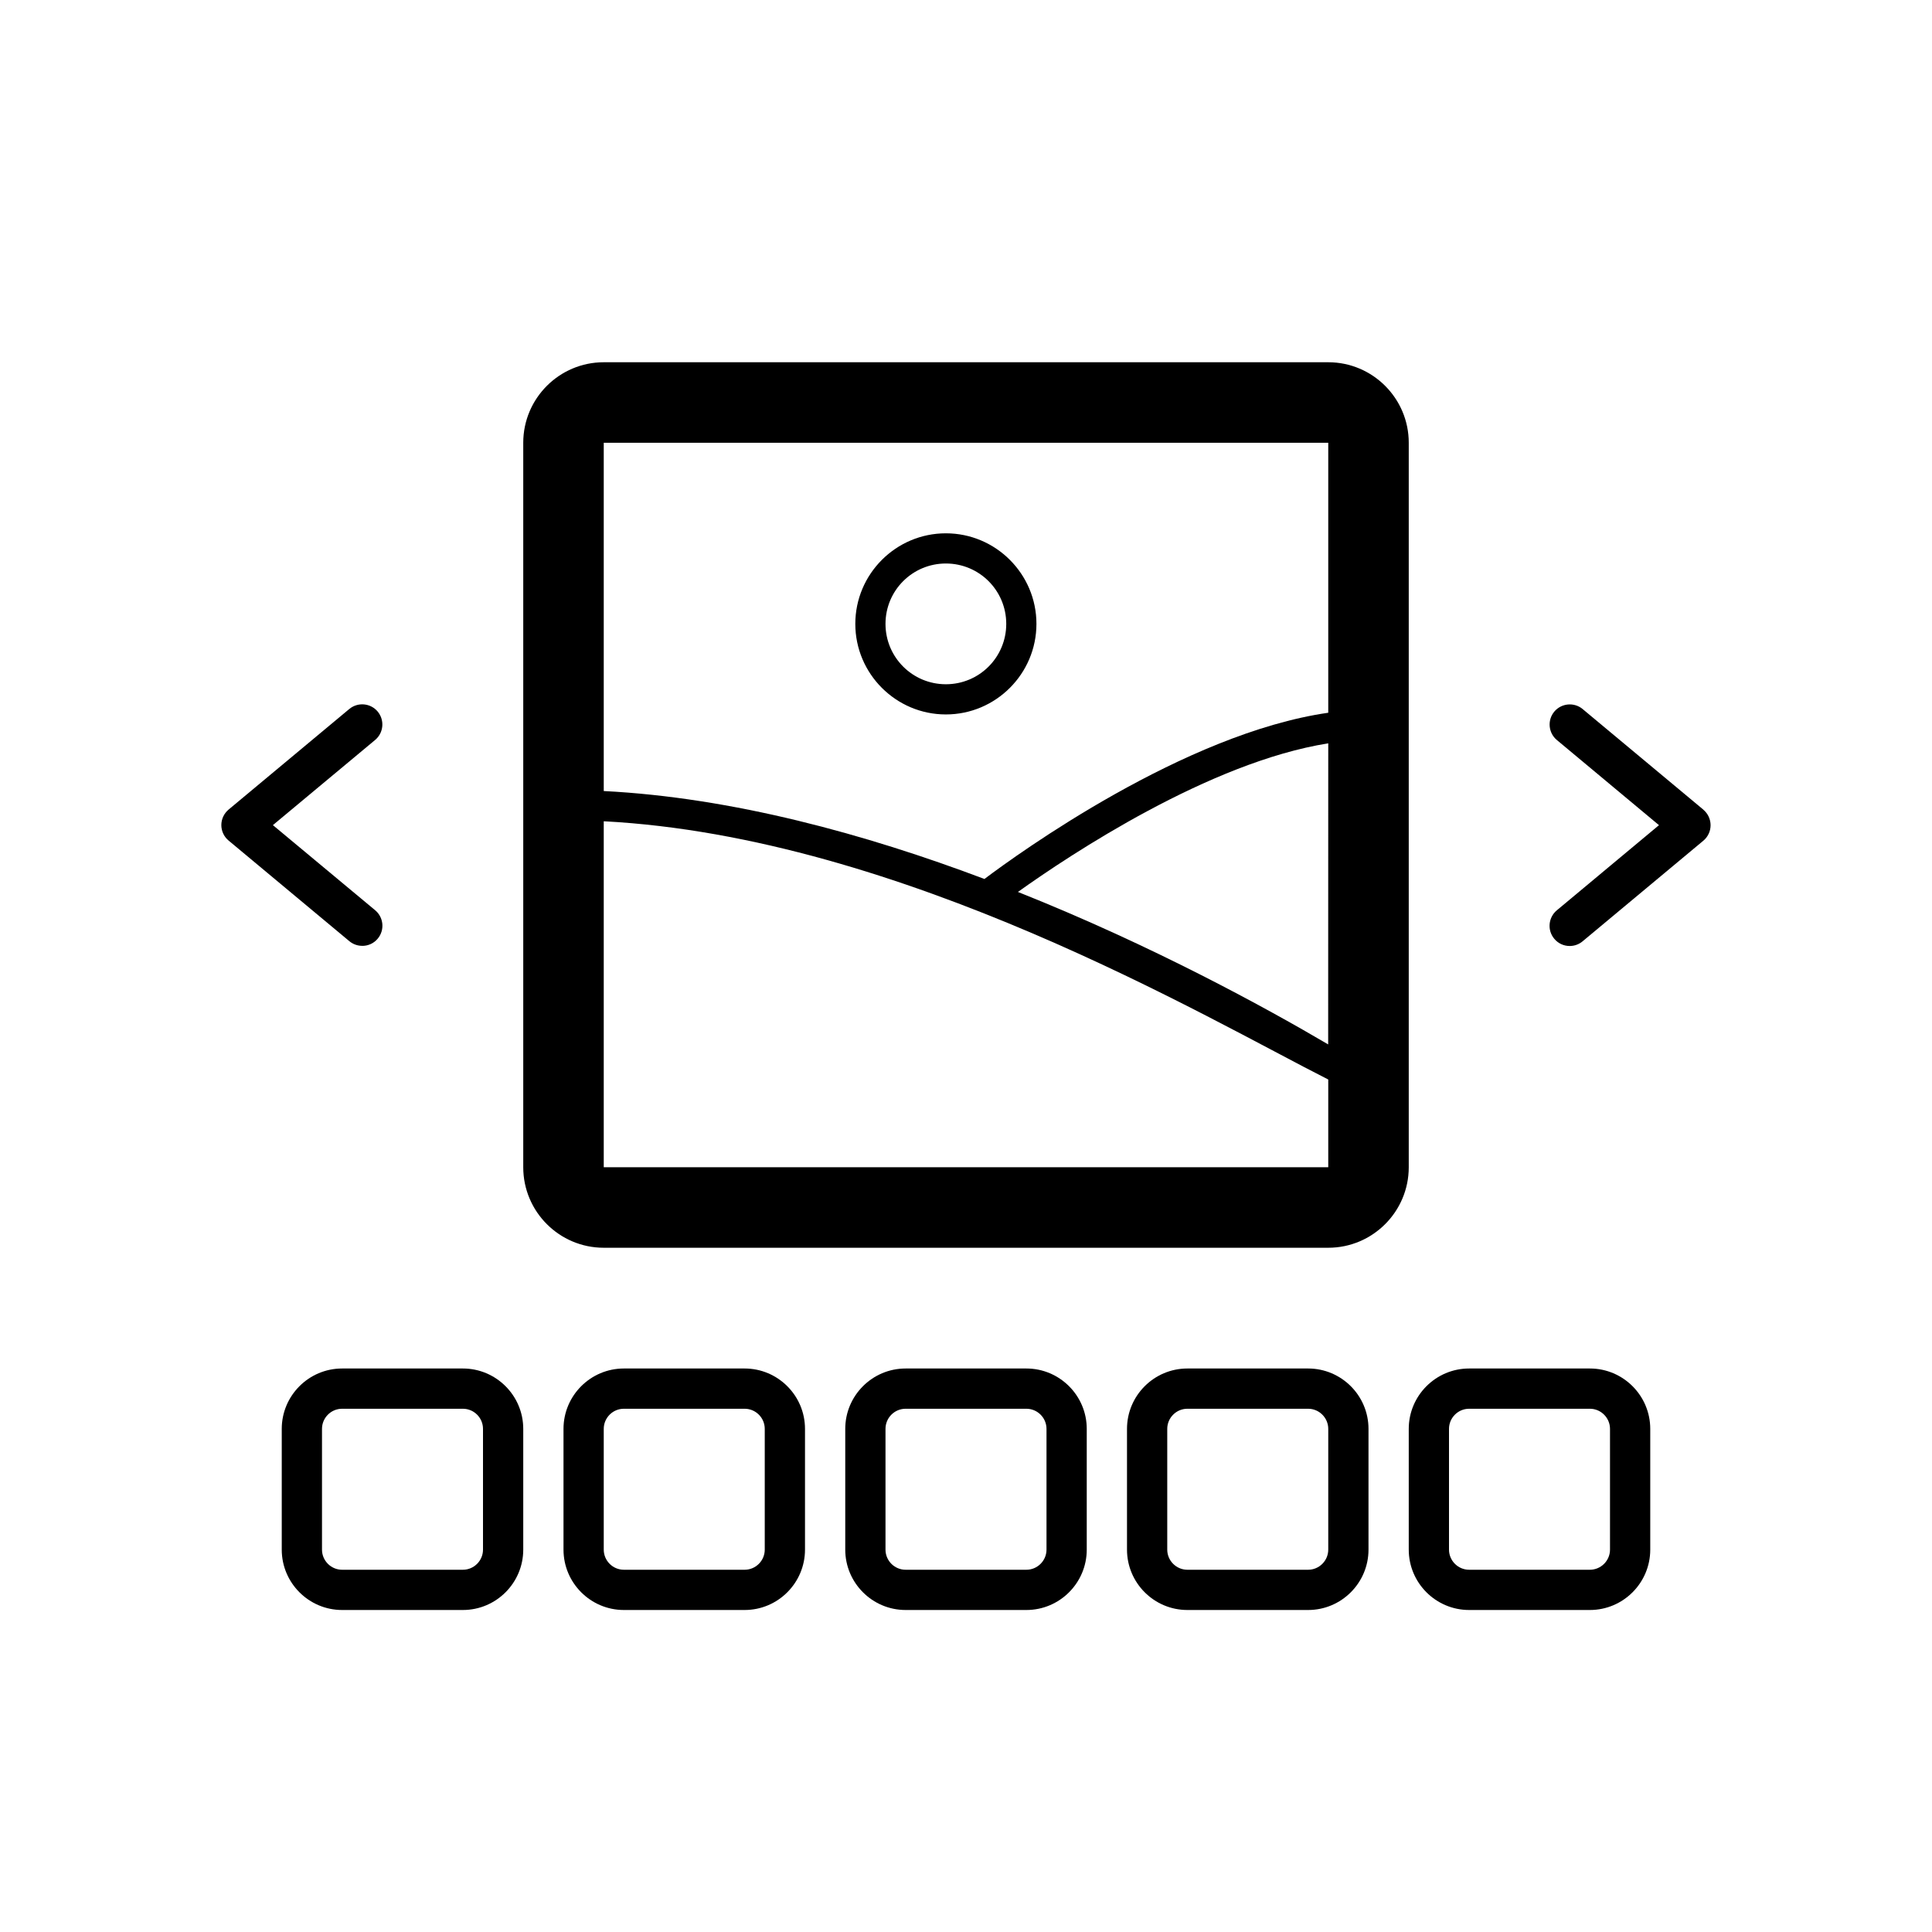 <svg xmlns="http://www.w3.org/2000/svg" viewBox="0 0 48 48"><path d="M35 11c0-1.103-.897-2-2-2H15c-1.103 0-2 .897-2 2v18c0 1.103.897 2 2 2h18c1.103 0 2-.897 2-2V11zm-2.002 14.948c-1.518-.893-4.336-2.445-7.708-3.788 1.3-.928 4.757-3.224 7.71-3.692l-.002 7.48zM33 11v6.708c-3.576.514-7.698 3.494-8.542 4.13-2.953-1.115-6.263-2.023-9.458-2.185V11h18zM15 29v-8.596c7.406.388 15 4.9 18 6.416V29H15z"/><path d="M23.5 17.75c1.24 0 2.25-1.01 2.25-2.25s-1.01-2.25-2.25-2.25-2.25 1.01-2.25 2.25 1.01 2.25 2.25 2.25zm0-3.75c.83 0 1.5.67 1.5 1.5s-.67 1.5-1.5 1.5-1.5-.67-1.5-1.5.67-1.5 1.5-1.5zM9 23.5c.144 0 .286-.06.385-.18.177-.212.148-.528-.064-.705L6.78 20.5l2.54-2.116c.212-.177.24-.492.064-.705-.178-.213-.492-.24-.705-.065l-3 2.5c-.114.096-.18.237-.18.385s.066.29.18.384l3 2.5c.093.078.207.116.32.116zM42.32 20.116l-3-2.5c-.21-.175-.526-.148-.704.064-.177.212-.148.528.063.705l2.538 2.116-2.54 2.117c-.21.177-.24.492-.062.705.1.12.24.18.384.18.113 0 .227-.038.32-.116l3-2.5c.114-.095.18-.236.18-.384s-.065-.29-.18-.386zM11.5 34h-3c-.827 0-1.5.673-1.5 1.5v3c0 .827.673 1.5 1.5 1.5h3c.827 0 1.5-.673 1.5-1.5v-3c0-.827-.673-1.5-1.5-1.5zm.5 4.5c0 .275-.224.5-.5.5h-3c-.276 0-.5-.225-.5-.5v-3c0-.275.224-.5.5-.5h3c.276 0 .5.225.5.5v3zM18.5 34h-3c-.827 0-1.5.673-1.5 1.5v3c0 .827.673 1.5 1.5 1.5h3c.827 0 1.5-.673 1.5-1.5v-3c0-.827-.673-1.5-1.5-1.5zm.5 4.5c0 .275-.224.5-.5.5h-3c-.276 0-.5-.225-.5-.5v-3c0-.275.224-.5.5-.5h3c.276 0 .5.225.5.5v3zM25.5 34h-3c-.827 0-1.5.673-1.5 1.5v3c0 .827.673 1.5 1.5 1.5h3c.827 0 1.5-.673 1.5-1.5v-3c0-.827-.673-1.5-1.5-1.5zm.5 4.5c0 .275-.225.5-.5.5h-3c-.276 0-.5-.225-.5-.5v-3c0-.275.224-.5.5-.5h3c.275 0 .5.225.5.5v3zM32.5 34h-3c-.827 0-1.5.673-1.5 1.5v3c0 .827.673 1.5 1.5 1.5h3c.827 0 1.5-.673 1.5-1.5v-3c0-.827-.673-1.5-1.5-1.5zm.5 4.5c0 .275-.225.5-.5.5h-3c-.275 0-.5-.225-.5-.5v-3c0-.275.225-.5.5-.5h3c.275 0 .5.225.5.5v3zM39.5 34h-3c-.827 0-1.5.673-1.5 1.5v3c0 .827.673 1.5 1.5 1.5h3c.827 0 1.5-.673 1.5-1.5v-3c0-.827-.673-1.5-1.5-1.5zm.5 4.5c0 .275-.225.5-.5.5h-3c-.275 0-.5-.225-.5-.5v-3c0-.275.225-.5.5-.5h3c.275 0 .5.225.5.5v3z"/></svg>